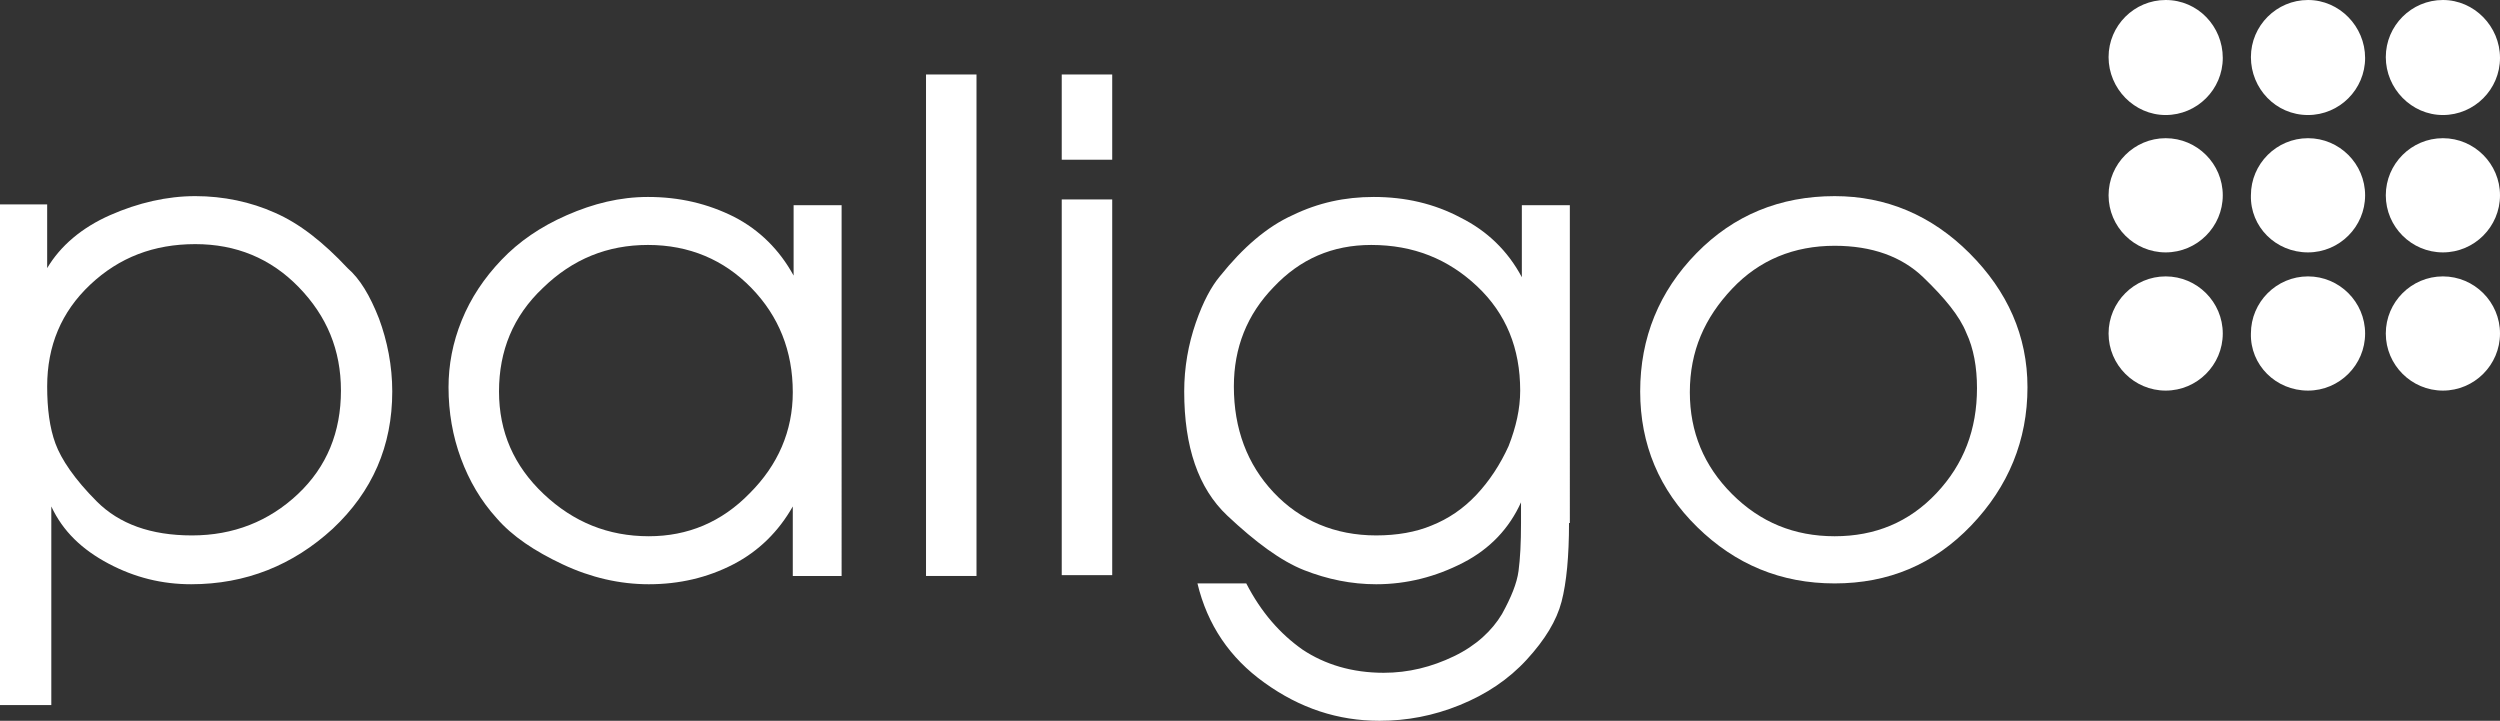 <?xml version="1.0" encoding="UTF-8" standalone="no"?>
<svg
   xmlns:dc="http://purl.org/dc/elements/1.1/"
   xmlns:cc="http://creativecommons.org/ns#"
   xmlns:rdf="http://www.w3.org/1999/02/22-rdf-syntax-ns#"
   xmlns:svg="http://www.w3.org/2000/svg"
   xmlns="http://www.w3.org/2000/svg"
   xml:space="preserve"
   enable-background="new 0 0 302.1 87.1"
   viewBox="0 0 302.1 87.1"
   y="0px"
   x="0px"
   id="Layer_1"
   version="1.1"><rect x="0" y="0" width="302.1" height="87.1" fill="#333333" stroke="none"/><defs
     id="defs37" /><g
     style="fill:#ffffff"
     id="g3"><path
       style="fill:#ffffff"
       id="path5"
       d="M5.7,24.7v7.7c1.6-2.7,4.2-4.9,7.6-6.4c3.4-1.5,6.9-2.3,10.3-2.3c3.4,0,6.7,0.7,9.6,2c3,1.3,5.9,3.6,8.8,6.7   c1.5,1.3,2.7,3.3,3.8,6.1c1,2.7,1.6,5.7,1.6,8.8c0,6.6-2.4,12.1-7.2,16.6c-4.8,4.4-10.5,6.7-17.1,6.7c-3.5,0-6.8-0.8-10-2.5   c-3.2-1.7-5.5-3.9-6.9-6.9v24H0V24.7H5.7z M41.2,47.2c0-4.9-1.7-9-5.1-12.5c-3.4-3.5-7.6-5.2-12.5-5.2c-5,0-9.2,1.6-12.7,4.9   c-3.5,3.3-5.2,7.4-5.2,12.3c0,2.7,0.3,5,1,6.9c0.7,1.9,2.3,4.3,5,7c2.7,2.7,6.5,4.1,11.5,4.1c5,0,9.3-1.7,12.8-5   C39.5,56.4,41.2,52.2,41.2,47.2z" /><path
       style="fill:#ffffff"
       id="path7"
       d="M101.6,69.6h-5.8v-8.4c-1.7,3-4.1,5.4-7.2,7c-3.1,1.6-6.5,2.4-10.2,2.4c-3.5,0-7-0.8-10.4-2.4c-3.4-1.6-6.1-3.4-8-5.6   c-1.9-2.1-3.3-4.5-4.3-7.2c-1-2.7-1.5-5.6-1.5-8.6c0-2.7,0.5-5.4,1.6-8.1c1.1-2.7,2.7-5.1,4.8-7.3c2.1-2.2,4.7-4,7.9-5.4   c3.2-1.4,6.4-2.2,9.8-2.2c3.8,0,7.2,0.8,10.4,2.4c3.1,1.6,5.5,4,7.2,7.1v-8.5h5.8V69.6z M60.3,47.3c0,4.9,1.8,9,5.4,12.4   c3.6,3.4,7.8,5.1,12.7,5.1c4.7,0,8.8-1.7,12.2-5.2c3.4-3.4,5.2-7.5,5.2-12.2c0-5-1.7-9.2-5-12.6s-7.5-5.2-12.5-5.2   c-4.9,0-9.1,1.7-12.7,5.2C62,38.2,60.3,42.4,60.3,47.3z" /><path
       style="fill:#ffffff"
       id="path9"
       d="M111.9,9h6.1v60.6h-6.1V9z" /><path
       style="fill:#ffffff"
       id="path11"
       d="M128.3,9h6.1v10.3h-6.1V9z M128.3,24.1h6.1v45.4h-6.1V24.1z" /><path
       style="fill:#ffffff"
       id="path13"
       d="M189.6,63.2c0,4-0.3,7.2-0.9,9.5c-0.6,2.3-2,4.6-4.2,7c-2.2,2.4-4.9,4.2-8.1,5.5s-6.4,1.9-9.7,1.9c-5,0-9.6-1.5-13.9-4.6   c-4.2-3-6.9-7-8.1-12h5.9c1.8,3.5,4.1,6.1,6.8,8c2.7,1.8,6,2.8,9.8,2.8c3,0,5.8-0.7,8.5-2s4.6-3.1,5.8-5.1c1.1-2,1.8-3.7,2-5.2   s0.3-3.4,0.3-5.8v-2.5c-1.4,3.1-3.7,5.6-7,7.3c-3.3,1.7-6.8,2.6-10.5,2.6c-3,0-5.9-0.6-8.7-1.7c-2.8-1.1-5.9-3.4-9.3-6.6   c-3.5-3.3-5.2-8.3-5.2-15c0-2.9,0.5-5.7,1.4-8.3c0.9-2.6,1.9-4.4,2.9-5.6c2.8-3.5,5.7-6,8.8-7.4c3.1-1.5,6.3-2.2,9.8-2.2   c3.8,0,7.3,0.8,10.5,2.5c3.2,1.6,5.7,4,7.4,7.2v-8.7h5.8V63.2z M149.1,46.7c0,5.1,1.6,9.4,4.8,12.8s7.4,5.2,12.4,5.2   c2.5,0,4.8-0.4,6.7-1.2c2-0.8,3.8-2,5.4-3.7c1.6-1.7,2.9-3.7,3.9-5.9c0.9-2.3,1.4-4.5,1.4-6.7c0-5.1-1.7-9.3-5.2-12.6   c-3.5-3.3-7.7-5-12.8-5c-4.7,0-8.6,1.7-11.8,5.1C150.7,38,149.1,42,149.1,46.7z" /><path
       style="fill:#ffffff"
       id="path15"
       d="M245,46.8c0,6.4-2.3,12-6.8,16.7s-10,7-16.5,7s-12-2.3-16.6-6.8s-6.9-10-6.9-16.4c0-6.5,2.3-12.1,6.8-16.7   s10.1-6.9,16.7-6.9c6.2,0,11.7,2.3,16.3,6.9S245,40.6,245,46.8z M204.2,47.4c0,4.8,1.7,8.9,5.1,12.3c3.4,3.4,7.5,5.1,12.4,5.1   c4.9,0,9-1.7,12.3-5.2s4.9-7.7,4.9-12.7c0-2.5-0.4-4.8-1.3-6.7c-0.8-2-2.6-4.2-5.2-6.7c-2.6-2.5-6.2-3.8-10.7-3.8   c-4.9,0-9.1,1.7-12.4,5.2S204.2,42.4,204.2,47.4z" /></g><path
     style="fill:#ffffff"
     id="path17"
     d="M261.7,13.9c3.8,0,6.9-3.1,6.9-6.9S265.6,0,261.7,0c-3.8,0-6.9,3.1-6.9,6.9S257.9,13.9,261.7,13.9"
     fill="#8C8983" /><path
     style="fill:#ffffff"
     id="path19"
     d="M261.7,47.2c3.8,0,6.9-3.1,6.9-6.9c0-3.8-3.1-6.9-6.9-6.9c-3.8,0-6.9,3.1-6.9,6.9  C254.8,44.1,257.9,47.2,261.7,47.2"
     fill="#F9B300" /><path
     style="fill:#ffffff"
     id="path21"
     d="M261.7,30.5c3.8,0,6.9-3.1,6.9-6.9c0-3.8-3.1-6.9-6.9-6.9c-3.8,0-6.9,3.1-6.9,6.9  C254.8,27.4,257.9,30.5,261.7,30.5"
     fill="#8C8983" /><path
     style="fill:#ffffff"
     id="path23"
     d="M278.9,13.9c3.8,0,6.9-3.1,6.9-6.9S282.7,0,278.9,0c-3.8,0-6.9,3.1-6.9,6.9S275,13.9,278.9,13.9"
     fill="#8C8983" /><path
     style="fill:#ffffff"
     id="path25"
     d="M278.9,47.2c3.8,0,6.9-3.1,6.9-6.9c0-3.8-3.1-6.9-6.9-6.9c-3.8,0-6.9,3.1-6.9,6.9  C271.9,44.1,275,47.2,278.9,47.2"
     fill="#8C8983" /><path
     style="fill:#ffffff"
     id="path27"
     d="M278.9,30.5c3.8,0,6.9-3.1,6.9-6.9c0-3.8-3.1-6.9-6.9-6.9c-3.8,0-6.9,3.1-6.9,6.9  C271.9,27.4,275,30.5,278.9,30.5"
     fill="#8C8983" /><path
     style="fill:#ffffff"
     id="path29"
     d="M295.2,13.9c3.8,0,6.9-3.1,6.9-6.9S299,0,295.2,0c-3.8,0-6.9,3.1-6.9,6.9S291.4,13.9,295.2,13.9"
     fill="#8C8983" /><path
     style="fill:#ffffff"
     id="path31"
     d="M295.2,47.2c3.8,0,6.9-3.1,6.9-6.9c0-3.8-3.1-6.9-6.9-6.9c-3.8,0-6.9,3.1-6.9,6.9  C288.3,44.1,291.4,47.2,295.2,47.2"
     fill="#F9B300" /><path
     style="fill:#ffffff"
     id="path33"
     d="M295.2,30.5c3.8,0,6.9-3.1,6.9-6.9c0-3.8-3.1-6.9-6.9-6.9c-3.8,0-6.9,3.1-6.9,6.9  C288.3,27.4,291.4,30.5,295.2,30.5"
     fill="#F9B300" /></svg>